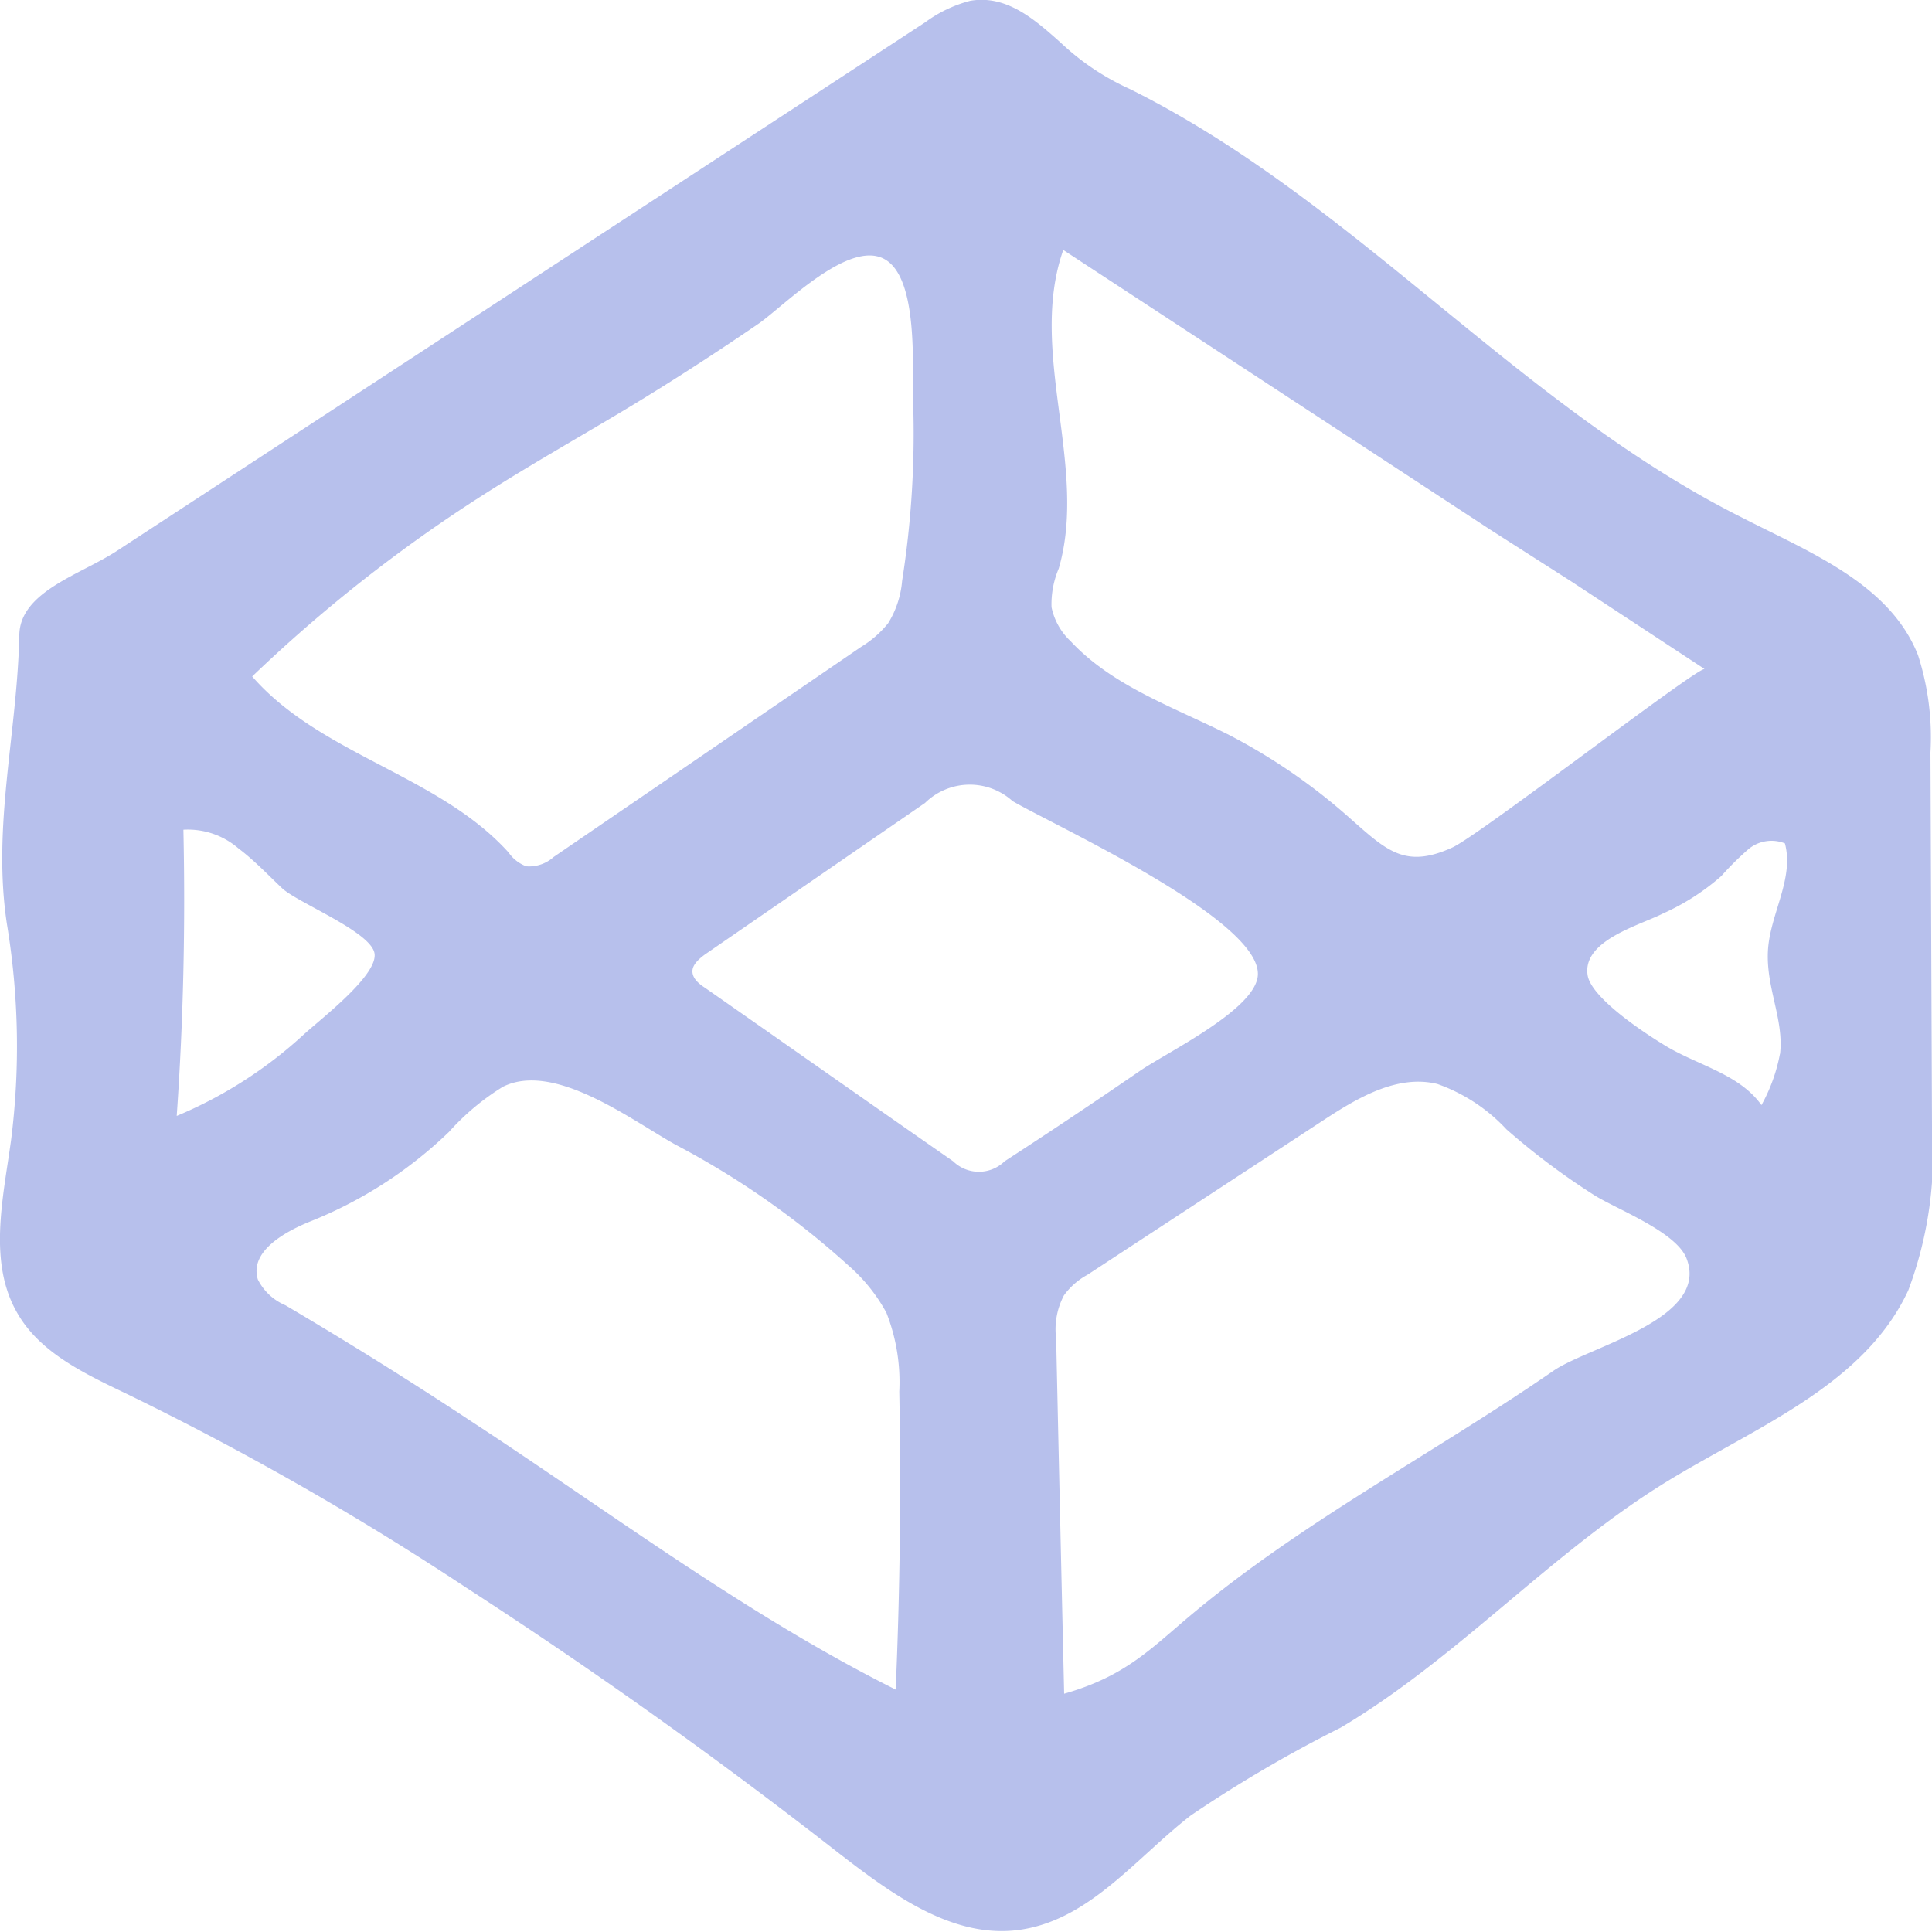 <svg xmlns="http://www.w3.org/2000/svg" width="75" height="75" viewBox="0 0 75 75"><title>codepen-icon</title><path d="M283.3,645.49,283.24,631a10.41,10.41,0,0,0-.48-3.77c-1.09-2.78-4.21-4-6.86-5.36-8.7-4.37-15-12.27-23.73-16.62a9.75,9.75,0,0,1-2.69-1.8c-1-.89-2.09-1.87-3.51-1.63a5.1,5.1,0,0,0-1.76.84l-31.38,20.52c-1.41.92-3.74,1.57-3.78,3.25-.08,3.84-1.06,7.44-.48,11.24a29.07,29.07,0,0,1,.16,8.38c-.31,2.26-.9,4.74.24,6.71.89,1.56,2.65,2.37,4.27,3.15a115.32,115.32,0,0,1,13.14,7.5q7.44,4.82,14.43,10.28c2.12,1.64,4.53,3.43,7.18,3s4.42-2.78,6.53-4.42a51.19,51.19,0,0,1,5.82-3.41c4.55-2.7,8.14-6.77,12.64-9.54,3.47-2.13,7.69-3.75,9.4-7.44A15.06,15.06,0,0,0,283.3,645.49Zm-33.73-34,16.58,10.86,3.13,2,5.19,3.41c-.38,0-8.72,6.44-9.79,6.93-1.8.82-2.52.15-3.9-1.07a23,23,0,0,0-4.73-3.28c-2.15-1.09-4.54-1.89-6.19-3.66a2.5,2.5,0,0,1-.74-1.32,3.54,3.54,0,0,1,.28-1.5C250.55,619.91,248.2,615.45,249.57,611.51ZM227.06,621c1.72-1.1,3.5-2.11,5.26-3.16s3.67-2.28,5.45-3.5c1-.71,3.44-3.21,4.83-2.51s1.1,4.32,1.15,5.64a36.78,36.78,0,0,1-.43,6.87,3.71,3.71,0,0,1-.54,1.64,4,4,0,0,1-1.05.92l-11.94,8.16a1.42,1.42,0,0,1-1.06.36,1.46,1.46,0,0,1-.69-.54c-2.71-3-7.29-3.78-9.95-6.83A58.14,58.14,0,0,1,227.06,621Zm-11.64,13a3,3,0,0,1,2.13.72c.61.46,1.12,1,1.7,1.55s3.36,1.65,3.58,2.49-2.1,2.6-2.75,3.2a16.87,16.87,0,0,1-4.92,3.15C215.42,641.41,215.5,637.7,215.42,634Zm27.65,33.38c-5.81-2.91-11-6.83-16.47-10.41-2.36-1.56-4.78-3.07-7.22-4.51a2.11,2.11,0,0,1-1.07-1c-.33-1.07,1-1.83,2-2.24a16.64,16.64,0,0,0,5.42-3.49,9.44,9.44,0,0,1,2.09-1.75c2-1,5,1.3,6.71,2.25a32.48,32.48,0,0,1,6.71,4.69,6.62,6.62,0,0,1,1.47,1.83,7.36,7.36,0,0,1,.5,3.06C243.28,659.64,243.24,663.52,243.07,667.38Zm4.23-20.51a1.43,1.43,0,0,1-2,0c-3.22-2.24-6.43-4.5-9.64-6.74-.23-.15-.47-.35-.48-.62s.26-.5.49-.67l8.54-5.88a2.48,2.48,0,0,1,3.4-.07c1.72,1,9.86,4.71,9.51,6.84-.22,1.33-3.58,2.94-4.61,3.66Q249.92,645.17,247.3,646.87ZM268.61,655c-4.62,3.19-9.7,5.83-14,9.42-1.61,1.34-2.58,2.43-5,3.12q-.16-6.89-.31-13.78a2.82,2.82,0,0,1,.3-1.68,2.7,2.7,0,0,1,.91-.8l9.16-6c1.34-.88,2.88-1.79,4.43-1.41a6.73,6.73,0,0,1,2.68,1.76,27.62,27.62,0,0,0,3.43,2.57c.87.54,3.16,1.41,3.56,2.44C274.69,653,270,654.05,268.61,655Zm8.79-12.31a6.61,6.61,0,0,1-.72,2c-.89-1.25-2.57-1.56-3.85-2.38-.72-.44-2.77-1.79-2.9-2.67-.2-1.34,2-1.92,2.91-2.38a9,9,0,0,0,2.28-1.46,11.68,11.68,0,0,1,1.06-1.05,1.4,1.4,0,0,1,1.41-.22c.37,1.38-.59,2.76-.66,4.19S277.56,641.38,277.4,642.72Z" transform="translate(-208.3 -601.79)" fill="#b7c0ec"/></svg>